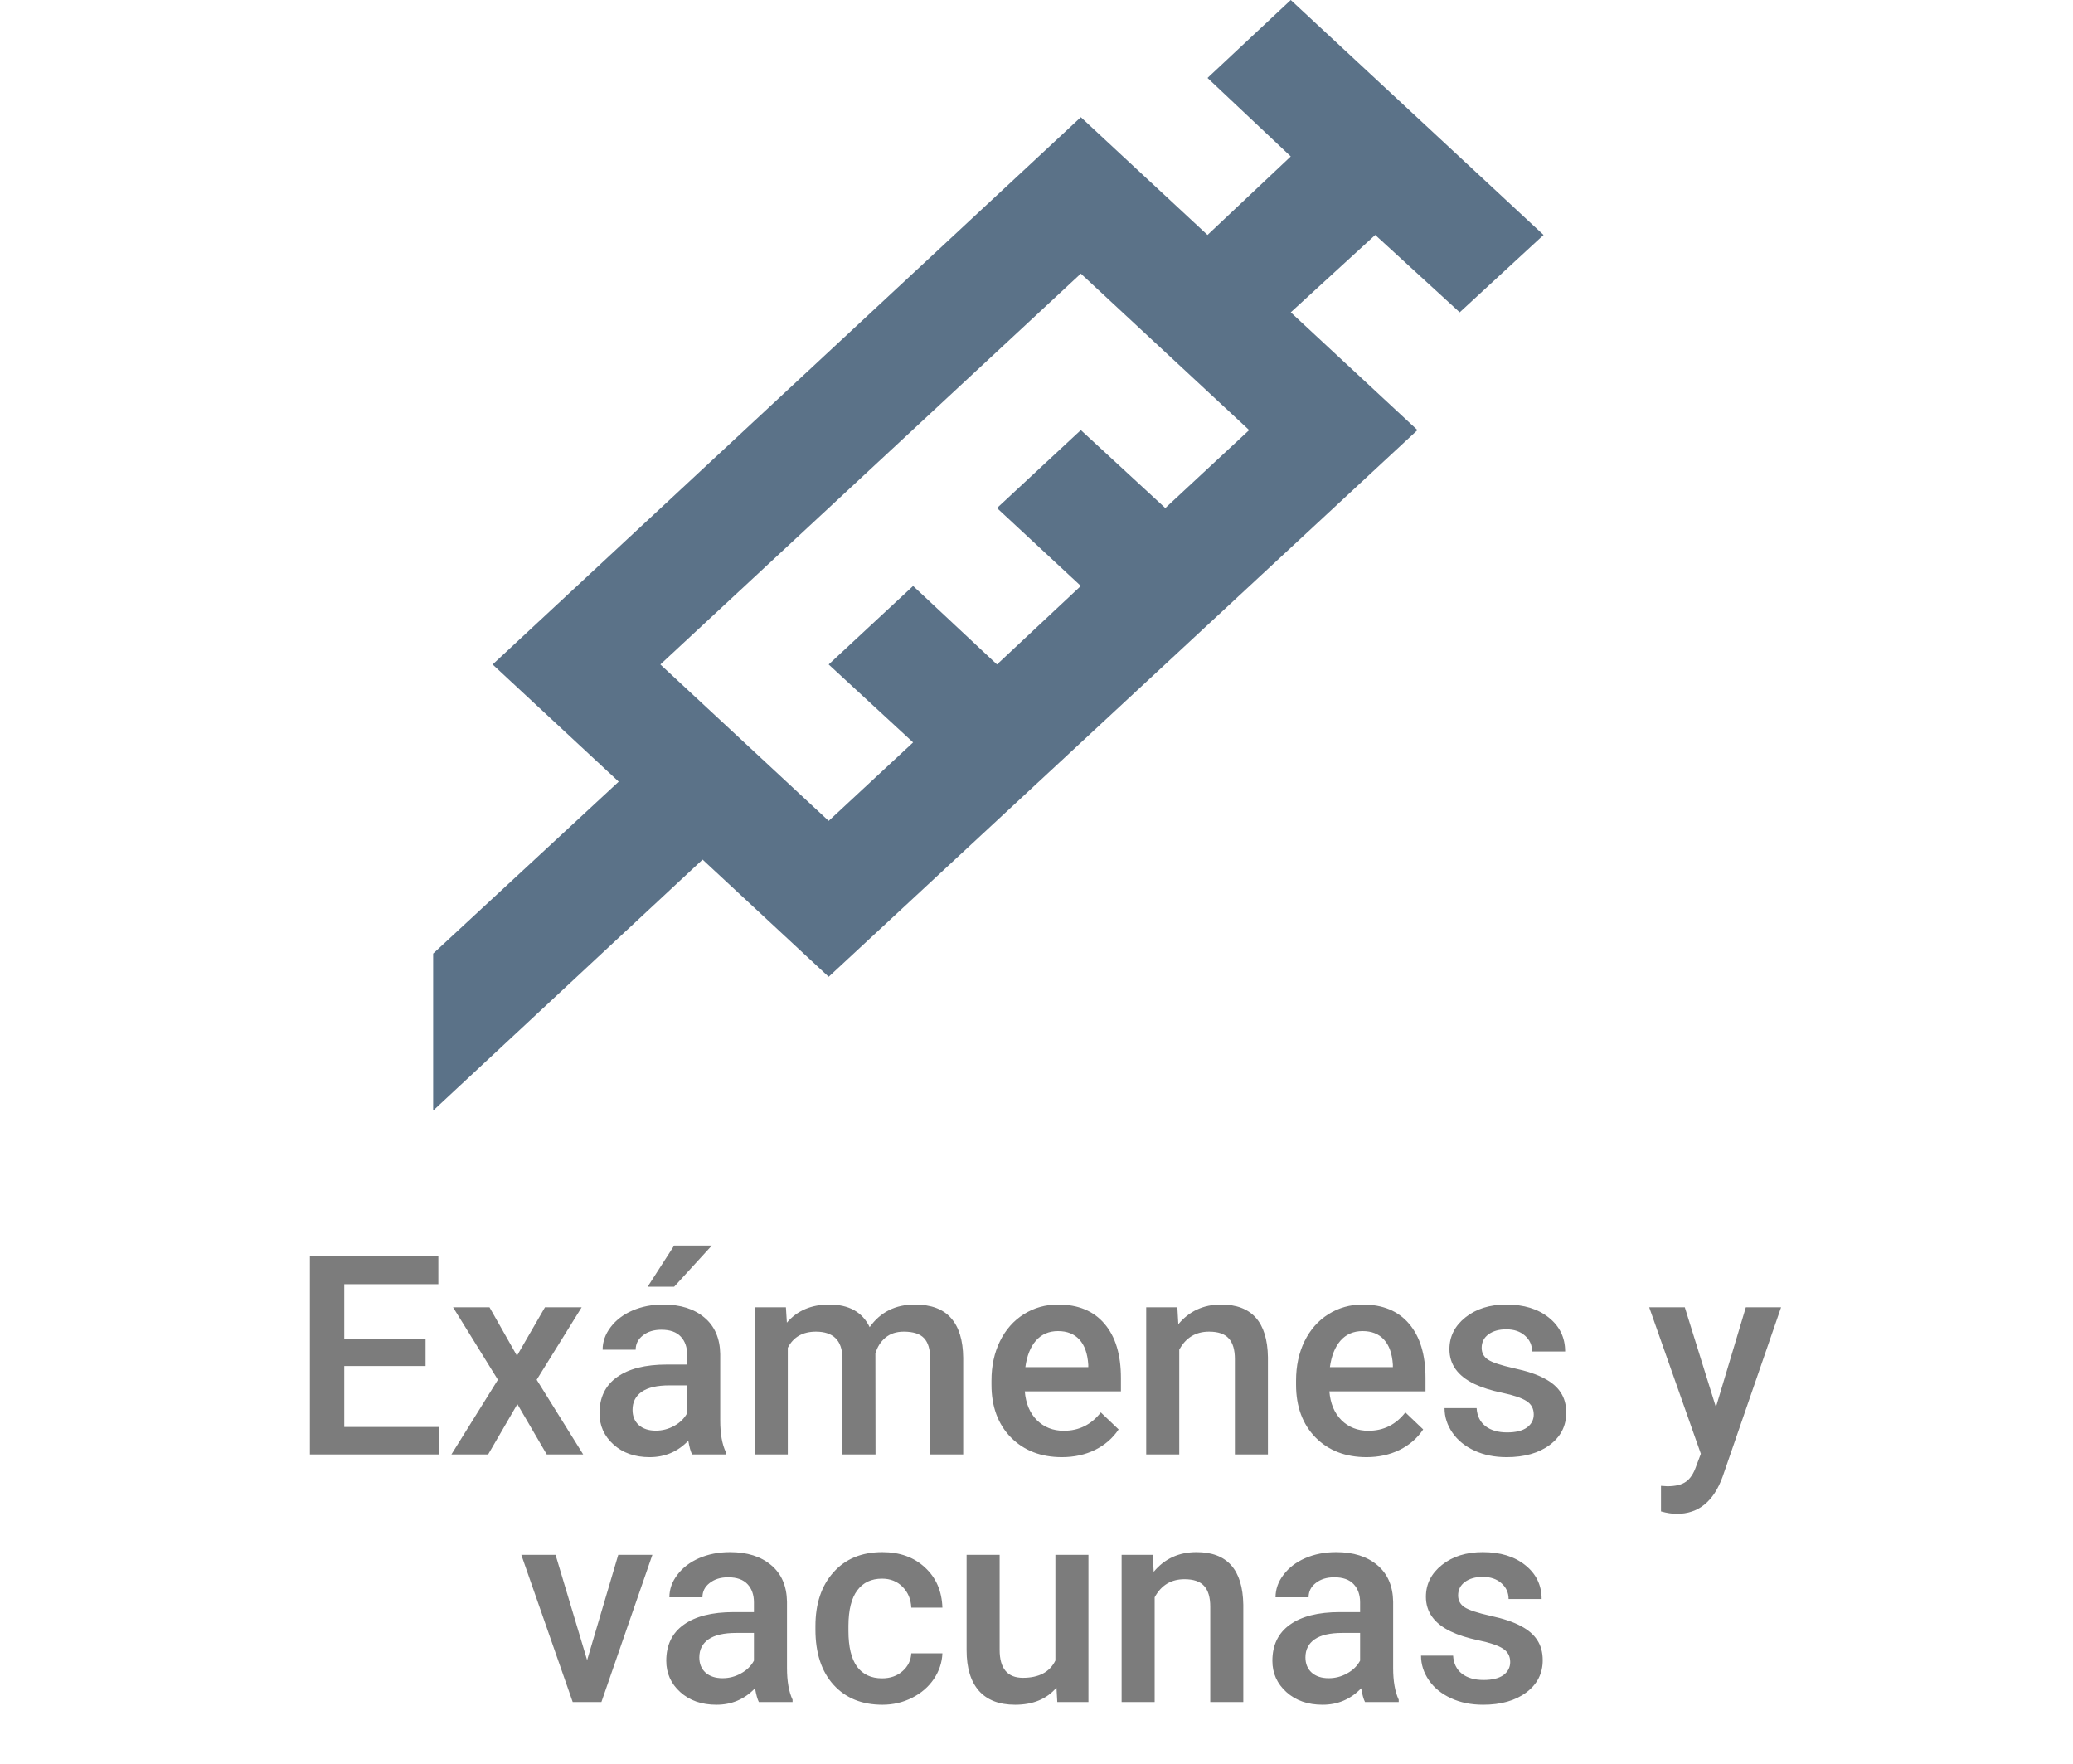 <svg width="67" height="57" viewBox="0 0 67 57" fill="none" xmlns="http://www.w3.org/2000/svg">
<path d="M29.512 23.991L26.783 21.472L29.512 18.935L32.223 21.472L34.933 18.935L32.223 16.417L34.933 13.898L37.663 16.417L40.373 13.898L34.933 8.842L21.343 21.472L26.783 26.527L29.512 23.991ZM14 30.815L19.997 25.259L15.922 21.472L34.933 3.787L39.027 7.592L41.718 5.055L39.027 2.519L41.718 0L49.888 7.592L47.178 10.093L44.448 7.592L41.718 10.093L45.813 13.898L26.783 31.565L22.708 27.778L14 35.888V30.815Z" fill="#5B7288"/>
<path d="M13.755 44.144H11.127V46.112H14.199V47H10.016V40.602H14.168V41.498H11.127V43.265H13.755V44.144ZM16.709 43.81L17.614 42.245H18.8L17.346 44.587L18.849 47H17.671L16.722 45.374L15.777 47H14.59L16.093 44.587L14.643 42.245H15.821L16.709 43.81ZM22.369 47C22.322 46.909 22.281 46.761 22.246 46.556C21.906 46.911 21.49 47.088 20.998 47.088C20.52 47.088 20.13 46.952 19.829 46.679C19.527 46.407 19.376 46.07 19.376 45.669C19.376 45.162 19.564 44.773 19.939 44.504C20.316 44.231 20.855 44.095 21.556 44.095H22.21V43.783C22.21 43.537 22.142 43.341 22.004 43.194C21.866 43.045 21.657 42.97 21.375 42.97C21.132 42.97 20.933 43.032 20.778 43.155C20.623 43.275 20.545 43.429 20.545 43.616H19.477C19.477 43.355 19.564 43.112 19.736 42.887C19.909 42.658 20.144 42.48 20.439 42.351C20.738 42.222 21.071 42.157 21.437 42.157C21.994 42.157 22.438 42.298 22.769 42.579C23.1 42.857 23.27 43.25 23.278 43.757V45.901C23.278 46.329 23.338 46.67 23.459 46.925V47H22.369ZM21.195 46.231C21.406 46.231 21.604 46.18 21.789 46.077C21.976 45.975 22.117 45.837 22.21 45.664V44.768H21.635C21.239 44.768 20.942 44.836 20.743 44.974C20.544 45.112 20.444 45.307 20.444 45.559C20.444 45.764 20.511 45.928 20.646 46.051C20.784 46.171 20.967 46.231 21.195 46.231ZM21.789 40.25H23.006L21.789 41.581H20.932L21.789 40.25ZM25.401 42.245L25.432 42.742C25.766 42.352 26.223 42.157 26.803 42.157C27.439 42.157 27.873 42.4 28.108 42.887C28.454 42.4 28.94 42.157 29.567 42.157C30.091 42.157 30.481 42.302 30.736 42.592C30.994 42.882 31.125 43.31 31.131 43.876V47H30.064V43.906C30.064 43.605 29.998 43.383 29.866 43.243C29.734 43.102 29.516 43.032 29.211 43.032C28.968 43.032 28.769 43.098 28.613 43.23C28.461 43.358 28.354 43.528 28.293 43.739L28.297 47H27.229V43.871C27.214 43.312 26.929 43.032 26.372 43.032C25.944 43.032 25.641 43.206 25.462 43.555V47H24.395V42.245H25.401ZM34.322 47.088C33.645 47.088 33.096 46.876 32.674 46.451C32.255 46.023 32.045 45.455 32.045 44.746V44.614C32.045 44.139 32.136 43.716 32.318 43.344C32.502 42.969 32.76 42.677 33.091 42.469C33.422 42.261 33.791 42.157 34.199 42.157C34.846 42.157 35.346 42.364 35.697 42.777C36.052 43.19 36.229 43.774 36.229 44.53V44.961H33.122C33.154 45.353 33.285 45.664 33.513 45.893C33.745 46.121 34.035 46.235 34.383 46.235C34.873 46.235 35.271 46.038 35.579 45.642L36.154 46.191C35.964 46.476 35.709 46.697 35.39 46.855C35.073 47.01 34.717 47.088 34.322 47.088ZM34.194 43.014C33.901 43.014 33.664 43.117 33.482 43.322C33.304 43.527 33.19 43.812 33.14 44.179H35.174V44.1C35.151 43.742 35.056 43.473 34.889 43.291C34.722 43.106 34.49 43.014 34.194 43.014ZM38.053 42.245L38.084 42.794C38.435 42.37 38.897 42.157 39.468 42.157C40.458 42.157 40.962 42.724 40.98 43.858V47H39.912V43.919C39.912 43.618 39.846 43.395 39.714 43.252C39.585 43.105 39.373 43.032 39.077 43.032C38.646 43.032 38.325 43.227 38.114 43.616V47H37.046V42.245H38.053ZM44.166 47.088C43.489 47.088 42.94 46.876 42.518 46.451C42.099 46.023 41.889 45.455 41.889 44.746V44.614C41.889 44.139 41.98 43.716 42.162 43.344C42.346 42.969 42.604 42.677 42.935 42.469C43.266 42.261 43.635 42.157 44.042 42.157C44.69 42.157 45.19 42.364 45.541 42.777C45.895 43.19 46.073 43.774 46.073 44.53V44.961H42.966C42.998 45.353 43.128 45.664 43.357 45.893C43.588 46.121 43.878 46.235 44.227 46.235C44.716 46.235 45.115 46.038 45.422 45.642L45.998 46.191C45.808 46.476 45.553 46.697 45.233 46.855C44.917 47.01 44.561 47.088 44.166 47.088ZM44.038 43.014C43.745 43.014 43.508 43.117 43.326 43.322C43.148 43.527 43.033 43.812 42.983 44.179H45.018V44.1C44.995 43.742 44.899 43.473 44.732 43.291C44.565 43.106 44.334 43.014 44.038 43.014ZM49.571 45.708C49.571 45.518 49.492 45.373 49.334 45.273C49.178 45.173 48.919 45.085 48.556 45.009C48.192 44.933 47.889 44.836 47.646 44.719C47.113 44.461 46.846 44.088 46.846 43.599C46.846 43.188 47.019 42.846 47.365 42.57C47.71 42.295 48.15 42.157 48.683 42.157C49.252 42.157 49.71 42.298 50.059 42.579C50.41 42.86 50.586 43.225 50.586 43.673H49.518C49.518 43.468 49.442 43.298 49.29 43.164C49.137 43.026 48.935 42.957 48.683 42.957C48.449 42.957 48.257 43.011 48.107 43.12C47.961 43.228 47.888 43.373 47.888 43.555C47.888 43.719 47.956 43.846 48.094 43.937C48.232 44.028 48.51 44.12 48.929 44.214C49.348 44.305 49.676 44.415 49.914 44.544C50.154 44.669 50.331 44.822 50.445 45.001C50.562 45.179 50.621 45.396 50.621 45.651C50.621 46.079 50.444 46.426 50.089 46.692C49.735 46.956 49.27 47.088 48.696 47.088C48.307 47.088 47.959 47.018 47.655 46.877C47.35 46.736 47.113 46.543 46.943 46.297C46.773 46.051 46.688 45.786 46.688 45.502H47.725C47.74 45.753 47.835 45.948 48.011 46.086C48.187 46.221 48.419 46.288 48.709 46.288C48.991 46.288 49.205 46.235 49.351 46.13C49.498 46.022 49.571 45.881 49.571 45.708ZM55.459 45.471L56.426 42.245H57.565L55.675 47.721C55.385 48.52 54.893 48.92 54.198 48.92C54.043 48.92 53.872 48.894 53.684 48.841V48.015L53.886 48.028C54.156 48.028 54.358 47.978 54.493 47.879C54.63 47.782 54.739 47.618 54.818 47.387L54.972 46.978L53.302 42.245H54.453L55.459 45.471ZM18.976 53.647L19.982 50.245H21.085L19.438 55H18.51L16.849 50.245H17.956L18.976 53.647ZM24.526 55C24.48 54.909 24.439 54.761 24.403 54.556C24.064 54.911 23.648 55.088 23.155 55.088C22.678 55.088 22.288 54.952 21.986 54.679C21.685 54.407 21.534 54.07 21.534 53.669C21.534 53.162 21.721 52.773 22.096 52.504C22.474 52.231 23.013 52.095 23.713 52.095H24.368V51.783C24.368 51.537 24.299 51.341 24.162 51.194C24.024 51.045 23.814 50.97 23.533 50.97C23.29 50.97 23.091 51.032 22.936 51.155C22.78 51.275 22.703 51.429 22.703 51.616H21.635C21.635 51.355 21.721 51.112 21.894 50.887C22.067 50.658 22.301 50.48 22.597 50.351C22.896 50.222 23.229 50.157 23.595 50.157C24.151 50.157 24.595 50.298 24.926 50.579C25.257 50.857 25.427 51.25 25.436 51.757V53.901C25.436 54.329 25.496 54.67 25.616 54.925V55H24.526ZM23.353 54.231C23.564 54.231 23.762 54.18 23.946 54.077C24.134 53.975 24.274 53.837 24.368 53.664V52.768H23.793C23.397 52.768 23.1 52.836 22.9 52.974C22.701 53.112 22.602 53.307 22.602 53.559C22.602 53.764 22.669 53.928 22.804 54.051C22.941 54.171 23.125 54.231 23.353 54.231ZM28.508 54.235C28.774 54.235 28.996 54.158 29.171 54.002C29.347 53.847 29.441 53.655 29.453 53.427H30.459C30.447 53.723 30.355 53.999 30.182 54.257C30.009 54.512 29.775 54.714 29.479 54.864C29.183 55.013 28.864 55.088 28.521 55.088C27.856 55.088 27.329 54.873 26.939 54.442C26.549 54.011 26.355 53.416 26.355 52.658V52.548C26.355 51.824 26.548 51.246 26.935 50.812C27.321 50.376 27.849 50.157 28.517 50.157C29.082 50.157 29.542 50.323 29.896 50.654C30.254 50.982 30.441 51.414 30.459 51.95H29.453C29.441 51.678 29.347 51.454 29.171 51.278C28.998 51.102 28.777 51.014 28.508 51.014C28.162 51.014 27.895 51.14 27.708 51.392C27.52 51.641 27.425 52.02 27.422 52.53V52.702C27.422 53.217 27.515 53.602 27.699 53.857C27.887 54.109 28.156 54.235 28.508 54.235ZM34.146 54.534C33.833 54.903 33.387 55.088 32.81 55.088C32.294 55.088 31.903 54.937 31.637 54.635C31.373 54.334 31.241 53.897 31.241 53.326V50.245H32.309V53.312C32.309 53.916 32.56 54.218 33.06 54.218C33.579 54.218 33.929 54.032 34.111 53.66V50.245H35.179V55H34.172L34.146 54.534ZM37.257 50.245L37.288 50.794C37.64 50.37 38.101 50.157 38.672 50.157C39.663 50.157 40.166 50.724 40.184 51.858V55H39.116V51.919C39.116 51.618 39.05 51.395 38.919 51.252C38.79 51.105 38.577 51.032 38.281 51.032C37.851 51.032 37.53 51.227 37.319 51.616V55H36.251V50.245H37.257ZM44.117 55C44.07 54.909 44.029 54.761 43.994 54.556C43.654 54.911 43.238 55.088 42.746 55.088C42.269 55.088 41.879 54.952 41.577 54.679C41.275 54.407 41.124 54.07 41.124 53.669C41.124 53.162 41.312 52.773 41.687 52.504C42.065 52.231 42.604 52.095 43.304 52.095H43.959V51.783C43.959 51.537 43.89 51.341 43.752 51.194C43.615 51.045 43.405 50.97 43.124 50.97C42.881 50.97 42.682 51.032 42.526 51.155C42.371 51.275 42.294 51.429 42.294 51.616H41.226C41.226 51.355 41.312 51.112 41.485 50.887C41.658 50.658 41.892 50.48 42.188 50.351C42.487 50.222 42.819 50.157 43.185 50.157C43.742 50.157 44.186 50.298 44.517 50.579C44.848 50.857 45.018 51.25 45.027 51.757V53.901C45.027 54.329 45.087 54.67 45.207 54.925V55H44.117ZM42.944 54.231C43.155 54.231 43.352 54.18 43.537 54.077C43.725 53.975 43.865 53.837 43.959 53.664V52.768H43.383C42.988 52.768 42.69 52.836 42.491 52.974C42.292 53.112 42.192 53.307 42.192 53.559C42.192 53.764 42.26 53.928 42.395 54.051C42.532 54.171 42.715 54.231 42.944 54.231ZM48.81 53.708C48.81 53.518 48.731 53.373 48.573 53.273C48.418 53.173 48.159 53.085 47.795 53.009C47.432 52.933 47.129 52.836 46.886 52.719C46.352 52.461 46.086 52.088 46.086 51.599C46.086 51.188 46.259 50.846 46.605 50.57C46.95 50.295 47.39 50.157 47.923 50.157C48.491 50.157 48.95 50.298 49.298 50.579C49.65 50.86 49.826 51.225 49.826 51.673H48.758C48.758 51.468 48.682 51.298 48.529 51.164C48.377 51.026 48.175 50.957 47.923 50.957C47.688 50.957 47.497 51.011 47.347 51.12C47.201 51.228 47.127 51.373 47.127 51.555C47.127 51.719 47.196 51.846 47.334 51.937C47.472 52.028 47.75 52.12 48.169 52.214C48.588 52.305 48.916 52.415 49.153 52.544C49.394 52.669 49.571 52.822 49.685 53.001C49.802 53.179 49.861 53.396 49.861 53.651C49.861 54.079 49.684 54.426 49.329 54.692C48.975 54.956 48.51 55.088 47.936 55.088C47.546 55.088 47.199 55.018 46.895 54.877C46.59 54.736 46.352 54.543 46.183 54.297C46.013 54.051 45.928 53.786 45.928 53.502H46.965C46.98 53.753 47.075 53.948 47.251 54.086C47.426 54.221 47.659 54.288 47.949 54.288C48.23 54.288 48.444 54.235 48.591 54.13C48.737 54.022 48.81 53.881 48.81 53.708Z" fill="#7C7C7C"/>
</svg>

